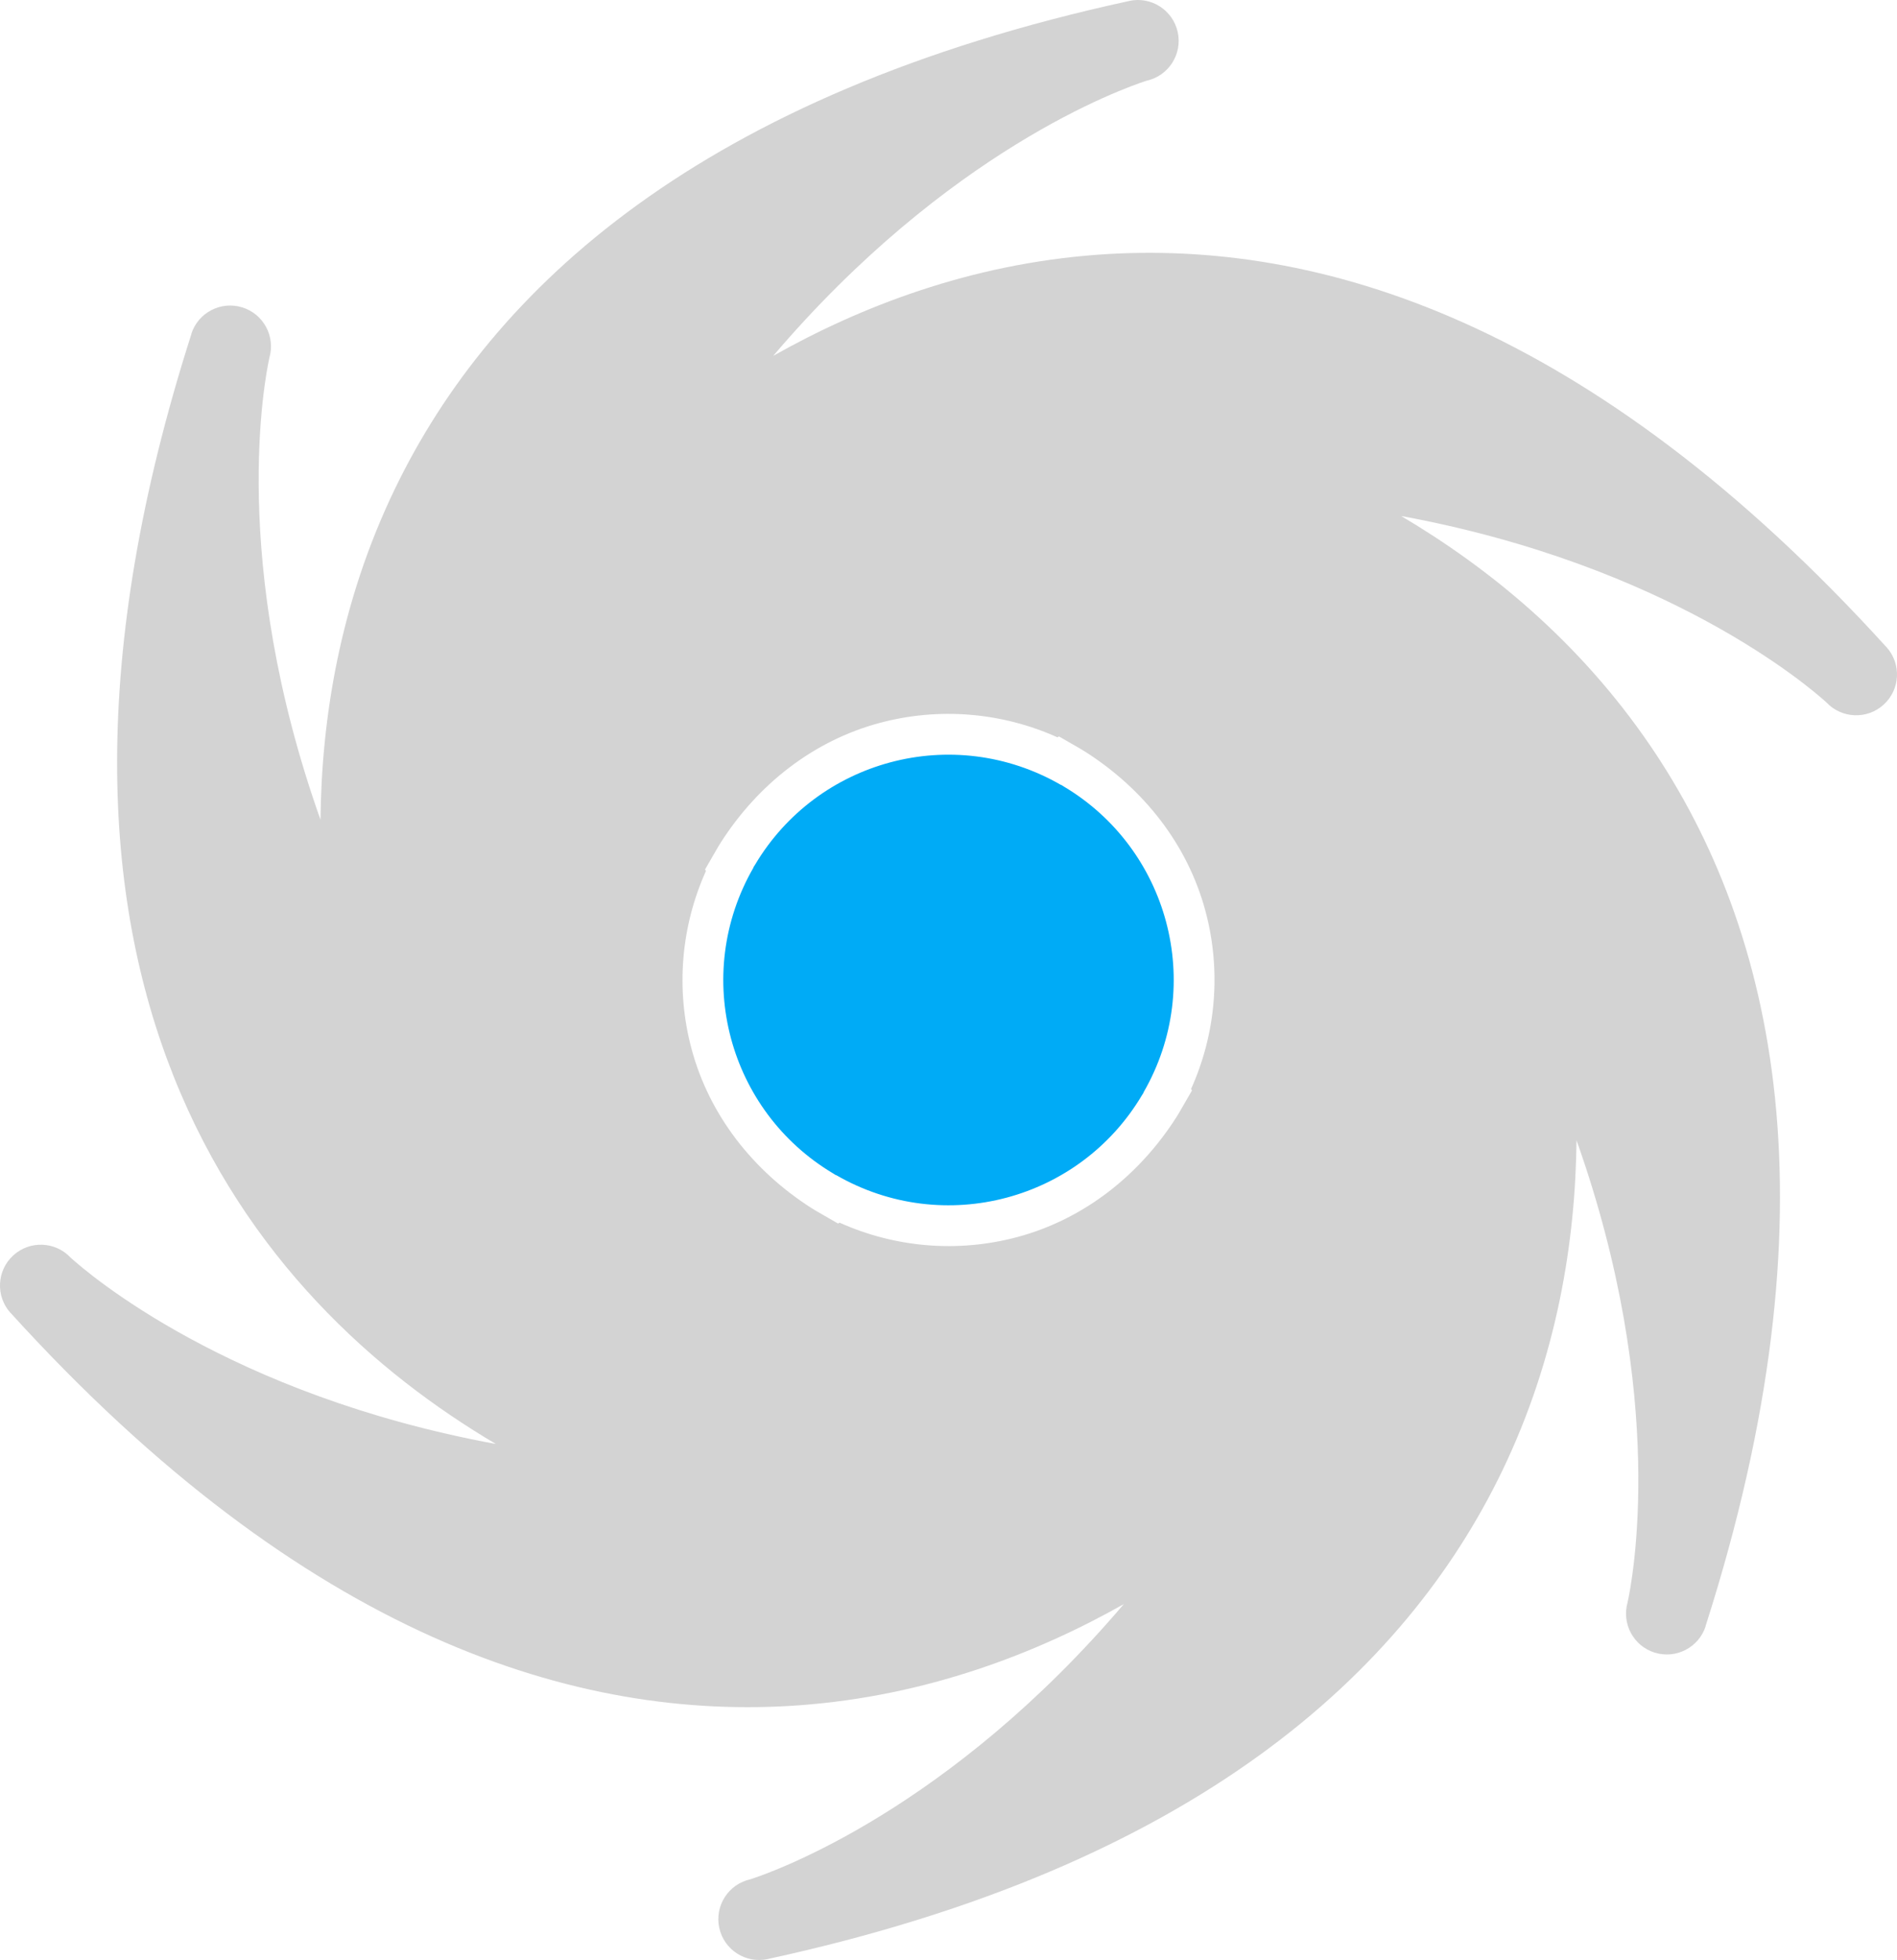 <?xml version='1.0' encoding='utf-8'?>
<svg xmlns="http://www.w3.org/2000/svg" id="Layer_2" data-name="Layer 2" viewBox="0 0 174.111 179.821">
  <g id="Color" fill="#00ABF6">
    <path d="M69.161,79.588c-2.855,4.945-3.438,10.571-2.072,15.67,1.345,5.023,4.577,9.542,9.384,12.404.079.054.161.105.245.154l.015-.011c4.945,2.855,10.572,3.437,15.67,2.071,5.023-1.346,9.541-4.576,12.403-9.384.054-.079.106-.16.154-.245l-.01-.015c2.855-4.945,3.438-10.571,2.072-15.67-1.346-5.022-4.577-9.541-9.384-12.403-.079-.055-.161-.106-.245-.154l-.015.01c-4.945-2.854-10.572-3.437-15.67-2.071-5.023,1.346-9.541,4.577-12.403,9.384-.054.079-.106.161-.155.245l.011.015Z" fill-rule="evenodd" />
  </g>
  <g id="Grey" fill="#D3D3D3">
    <path d="M36.254,44.835c-5.087,10.528-6.744,21.186-6.839,30.371-8.432-23.733-5.087-40.59-4.684-42.412.546-1.934-.535-3.966-2.463-4.583-1.97-.631-4.079.455-4.71,2.426l.011.003c-9.53,29.77-8.114,51.838-1.63,68.116,6.659,16.718,18.588,27.233,29.574,33.724-24.561-4.519-37.474-15.683-39.041-17.107-1.397-1.482-3.73-1.579-5.245-.203-1.532,1.391-1.646,3.761-.254,5.292l.007-.002c27.036,29.767,52.069,37.484,72.409,35.991,11.672-.857,21.743-4.759,29.756-9.279-16.013,18.804-31.954,24.492-34.263,25.242-2.022.439-3.305,2.434-2.867,4.456.439,2.022,2.434,3.305,4.456,2.866v-.003c39.304-8.533,58.506-26.368,67.385-44.743,5.087-10.53,6.746-21.187,6.841-30.375,8.433,23.734,5.087,40.591,4.684,42.414-.546,1.933.535,3.966,2.463,4.583,1.971.631,4.08-.455,4.71-2.426l-.011-.004c12.27-38.326,6.417-63.879-5.065-80.752-6.572-9.657-14.97-16.415-22.878-21.088,24.559,4.519,37.472,15.683,39.039,17.107,1.397,1.482,3.73,1.579,5.245.203,1.532-1.391,1.645-3.76.254-5.291h-.007c-27.035-29.765-52.067-37.482-72.407-35.989-11.673.856-21.744,4.758-29.758,9.279,16.015-18.804,31.955-24.492,34.264-25.243,2.022-.438,3.305-2.434,2.866-4.456-.438-2.021-2.434-3.305-4.456-2.866v.004c-39.305,8.532-58.508,26.369-67.386,44.745h0ZM64.795,79.904l-.088-.126,1.199-2.077c.077-.134.159-.26.241-.39,3.394-5.314,8.468-9.346,14.592-10.986,5.454-1.461,11.22-.973,16.324,1.325l.125-.089,2.078,1.199c.133.077.26.159.389.242,5.314,3.394,9.345,8.467,10.986,14.591,1.461,5.455.973,11.221-1.325,16.324l.088.125-1.199,2.078c-.077.133-.159.26-.241.389-3.394,5.314-8.468,9.346-14.592,10.986-5.455,1.461-11.22.973-16.324-1.325l-.125.089-2.078-1.199c-.133-.076-.26-.159-.389-.241-5.314-3.395-9.345-8.468-10.986-14.592-1.461-5.455-.973-11.22,1.325-16.323Z" fill-rule="evenodd" />
  </g>
</svg>